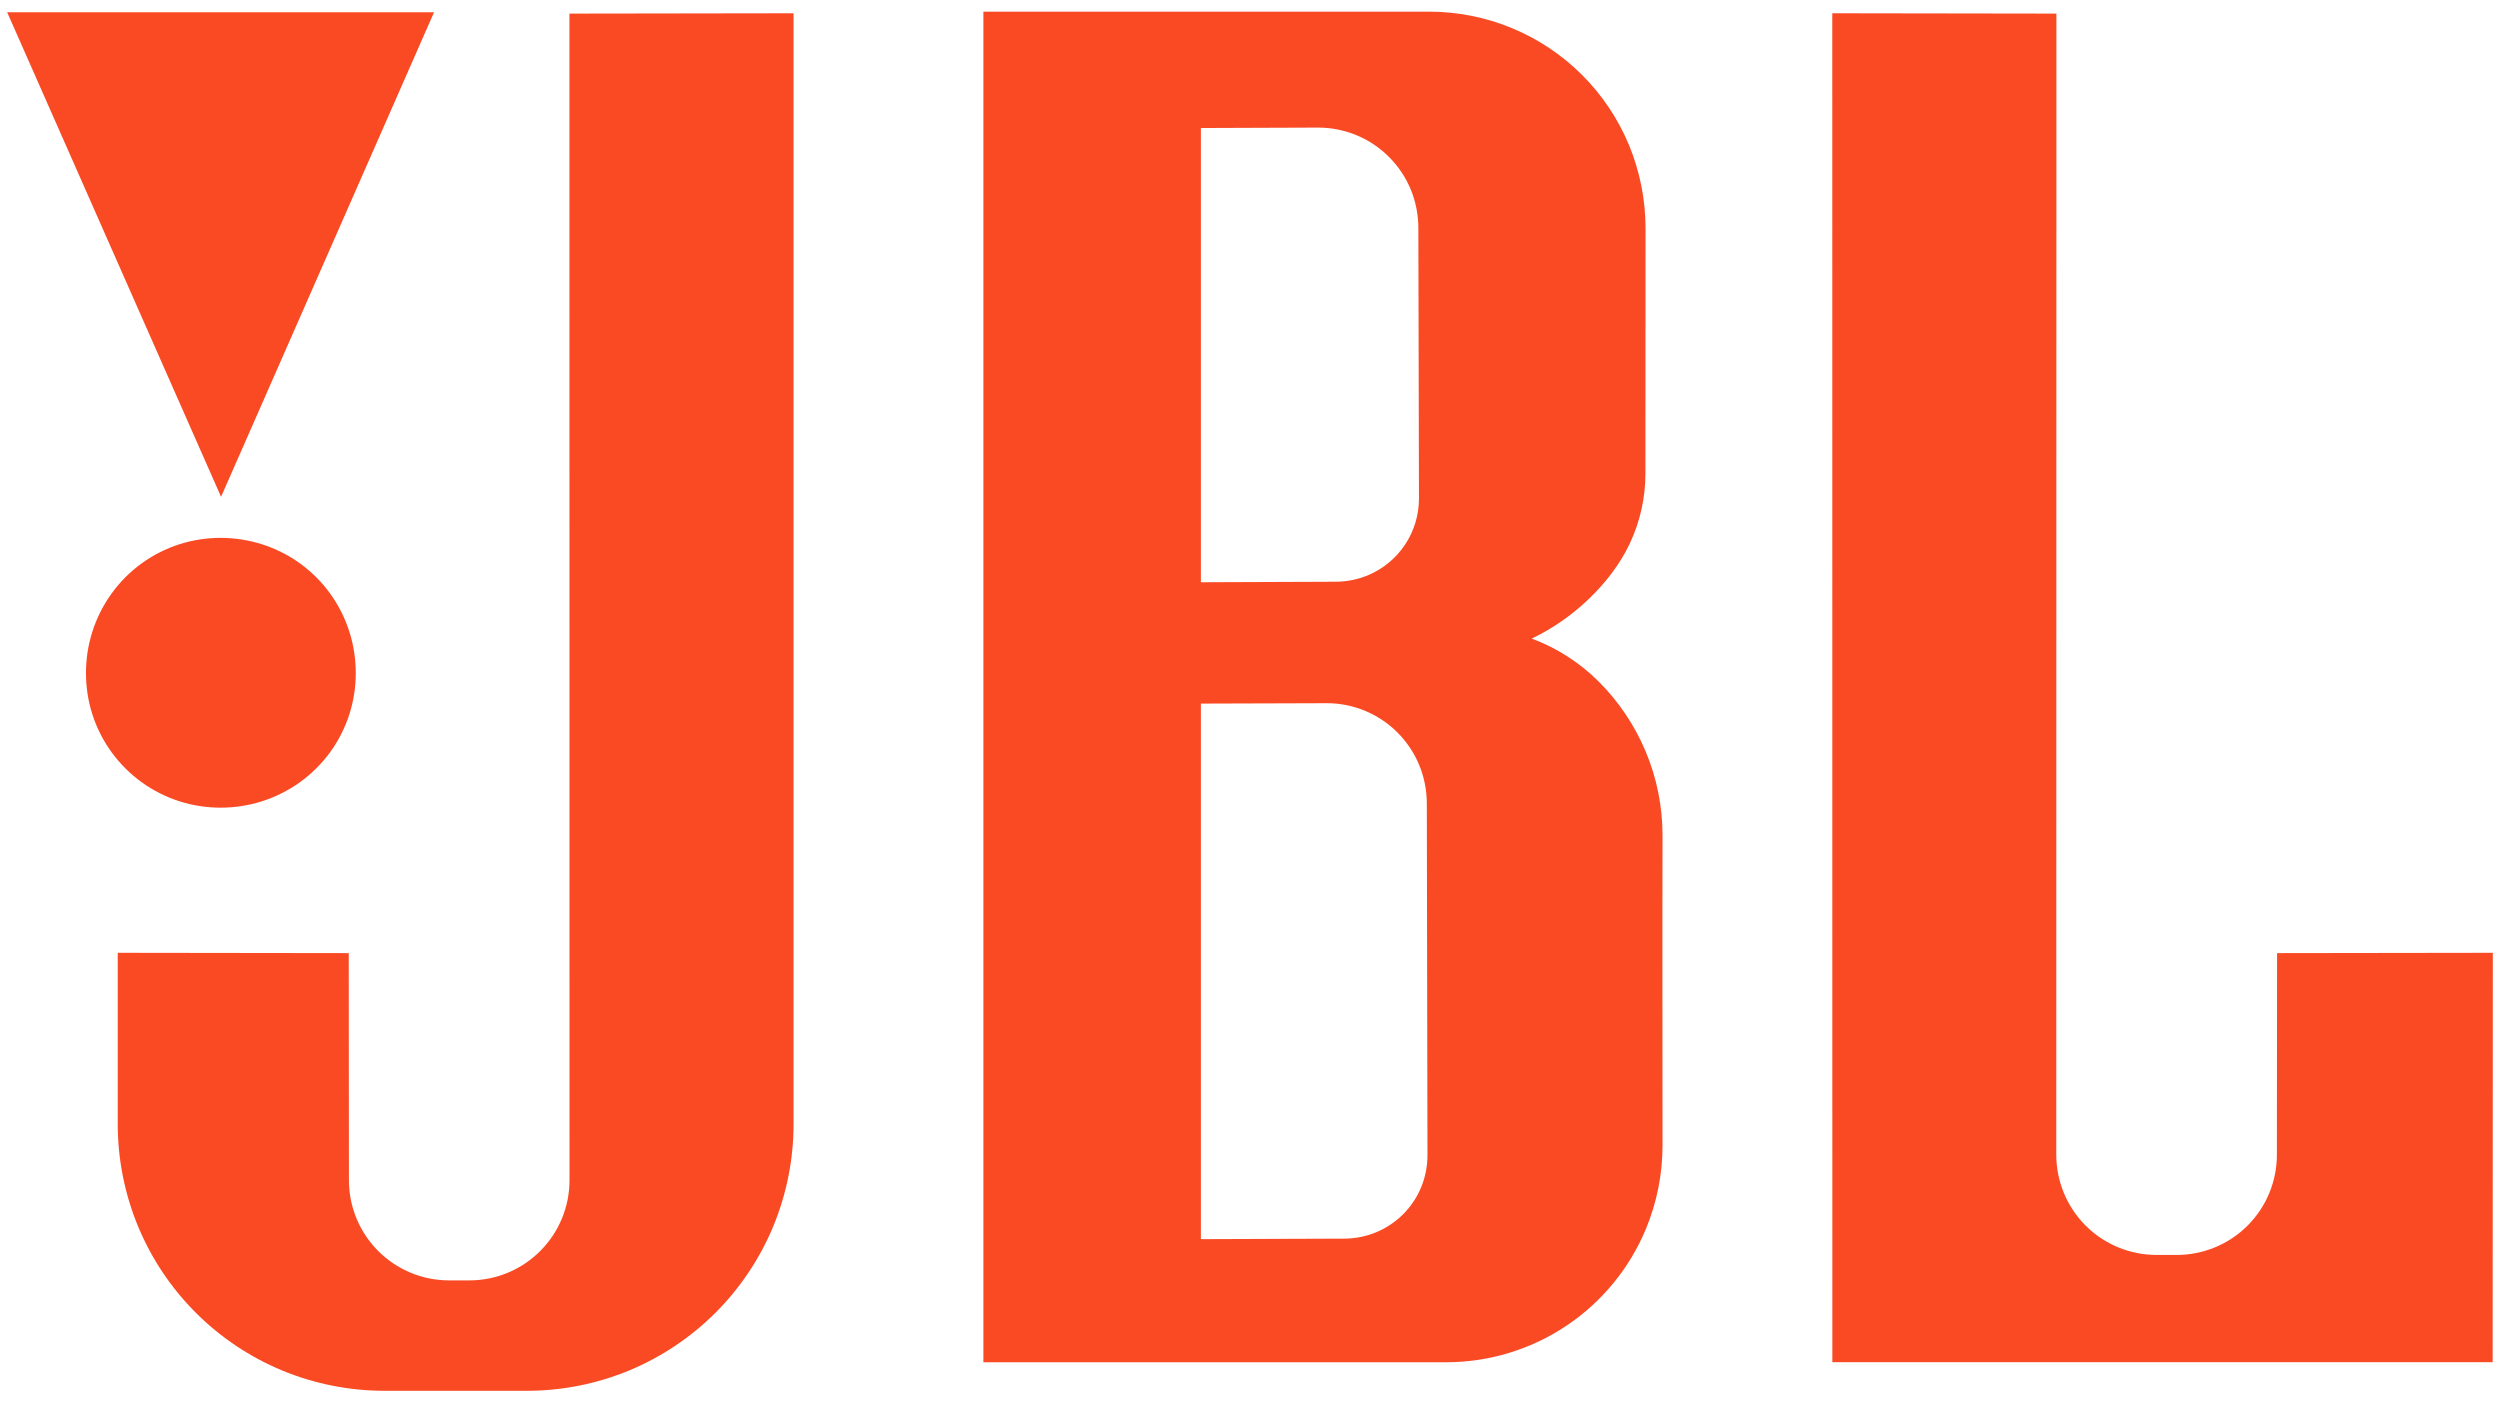 <svg width="82" height="46" viewBox="0 0 82 46" fill="none" xmlns="http://www.w3.org/2000/svg">
<path fill-rule="evenodd" clip-rule="evenodd" d="M4.649 25.659C5.027 25.931 5.445 26.142 5.889 26.284C6.767 26.561 7.709 26.561 8.587 26.284C9.033 26.142 9.454 25.931 9.835 25.659C10.218 25.383 10.556 25.047 10.834 24.665C11.378 23.913 11.671 23.007 11.669 22.078C11.669 21.622 11.601 21.163 11.46 20.722C11.174 19.819 10.605 19.032 9.837 18.478C9.457 18.204 9.036 17.993 8.589 17.851C7.71 17.573 6.766 17.572 5.886 17.851C4.987 18.139 4.203 18.709 3.653 19.477C3.38 19.857 3.169 20.278 3.028 20.724C2.888 21.165 2.82 21.623 2.82 22.078C2.82 22.533 2.888 22.986 3.027 23.423C3.314 24.323 3.883 25.106 4.649 25.659ZM14.237 0.402H0.235L7.251 16.296L14.237 0.402Z" fill="#F94A24"/>
<path fill-rule="evenodd" clip-rule="evenodd" d="M18.68 38.713C18.68 39.144 18.595 39.571 18.43 39.97C18.096 40.774 17.457 41.413 16.653 41.747C16.254 41.912 15.827 41.997 15.396 41.997H14.73C14.3 41.997 13.87 41.912 13.472 41.747C12.668 41.413 12.029 40.774 11.695 39.97C11.53 39.571 11.445 39.144 11.445 38.713L11.439 31.262L3.862 31.252V36.877C3.862 38.021 4.09 39.165 4.527 40.222C4.966 41.282 5.61 42.246 6.422 43.058C7.234 43.869 8.197 44.513 9.257 44.953C10.318 45.391 11.455 45.617 12.602 45.618H17.288C18.432 45.618 19.576 45.39 20.633 44.953C21.693 44.513 22.656 43.869 23.468 43.058C24.28 42.246 24.924 41.282 25.364 40.222C25.802 39.161 26.028 38.024 26.029 36.877V0.435L18.677 0.446L18.68 38.713ZM74.688 31.262L74.682 37.877C74.682 38.307 74.596 38.737 74.432 39.135C74.267 39.533 74.025 39.895 73.72 40.2C73.415 40.505 73.053 40.747 72.654 40.912C72.256 41.077 71.829 41.162 71.397 41.162H70.732C70.3 41.162 69.873 41.077 69.475 40.912C69.076 40.747 68.714 40.505 68.409 40.2C68.105 39.896 67.861 39.532 67.697 39.135C67.532 38.737 67.446 38.307 67.446 37.877L67.45 0.446L60.099 0.435L60.101 44.68H81.759L81.765 31.252L74.688 31.262ZM53.972 24.634C53.609 23.774 53.082 22.994 52.419 22.337C51.8 21.724 51.057 21.249 50.24 20.946C50.92 20.62 51.544 20.188 52.09 19.668C52.645 19.14 53.136 18.515 53.466 17.809C53.798 17.098 53.97 16.323 53.97 15.538L53.974 7.485C53.974 6.554 53.788 5.623 53.434 4.764C53.079 3.905 52.553 3.119 51.896 2.462C51.24 1.806 50.454 1.279 49.595 0.924C48.737 0.568 47.806 0.382 46.875 0.382H32.255V44.682H47.432C48.836 44.682 50.208 44.266 51.376 43.486C52.543 42.706 53.453 41.597 53.99 40.3C54.346 39.437 54.53 38.513 54.531 37.58C54.531 34.184 54.522 30.79 54.531 27.395C54.531 26.447 54.341 25.508 53.972 24.634ZM39.389 4.199L43.236 4.185C43.668 4.185 44.095 4.27 44.494 4.435C44.892 4.6 45.254 4.842 45.559 5.148C45.864 5.452 46.107 5.816 46.272 6.213C46.436 6.61 46.52 7.04 46.522 7.47L46.542 16.352C46.542 16.892 46.383 17.419 46.083 17.868C45.783 18.317 45.357 18.666 44.858 18.873C44.527 19.009 44.172 19.079 43.814 19.081L39.389 19.098V4.199ZM46.613 38.943C46.476 39.274 46.275 39.575 46.022 39.828C45.768 40.081 45.468 40.282 45.136 40.419C44.805 40.555 44.451 40.626 44.093 40.627L39.389 40.644V23.078L43.515 23.065C43.946 23.064 44.374 23.149 44.772 23.314C45.171 23.479 45.533 23.722 45.838 24.027C46.141 24.331 46.386 24.696 46.55 25.093C46.714 25.49 46.799 25.92 46.8 26.35L46.821 37.899C46.82 38.257 46.75 38.612 46.613 38.943Z" fill="#F94A24"/>
</svg>
